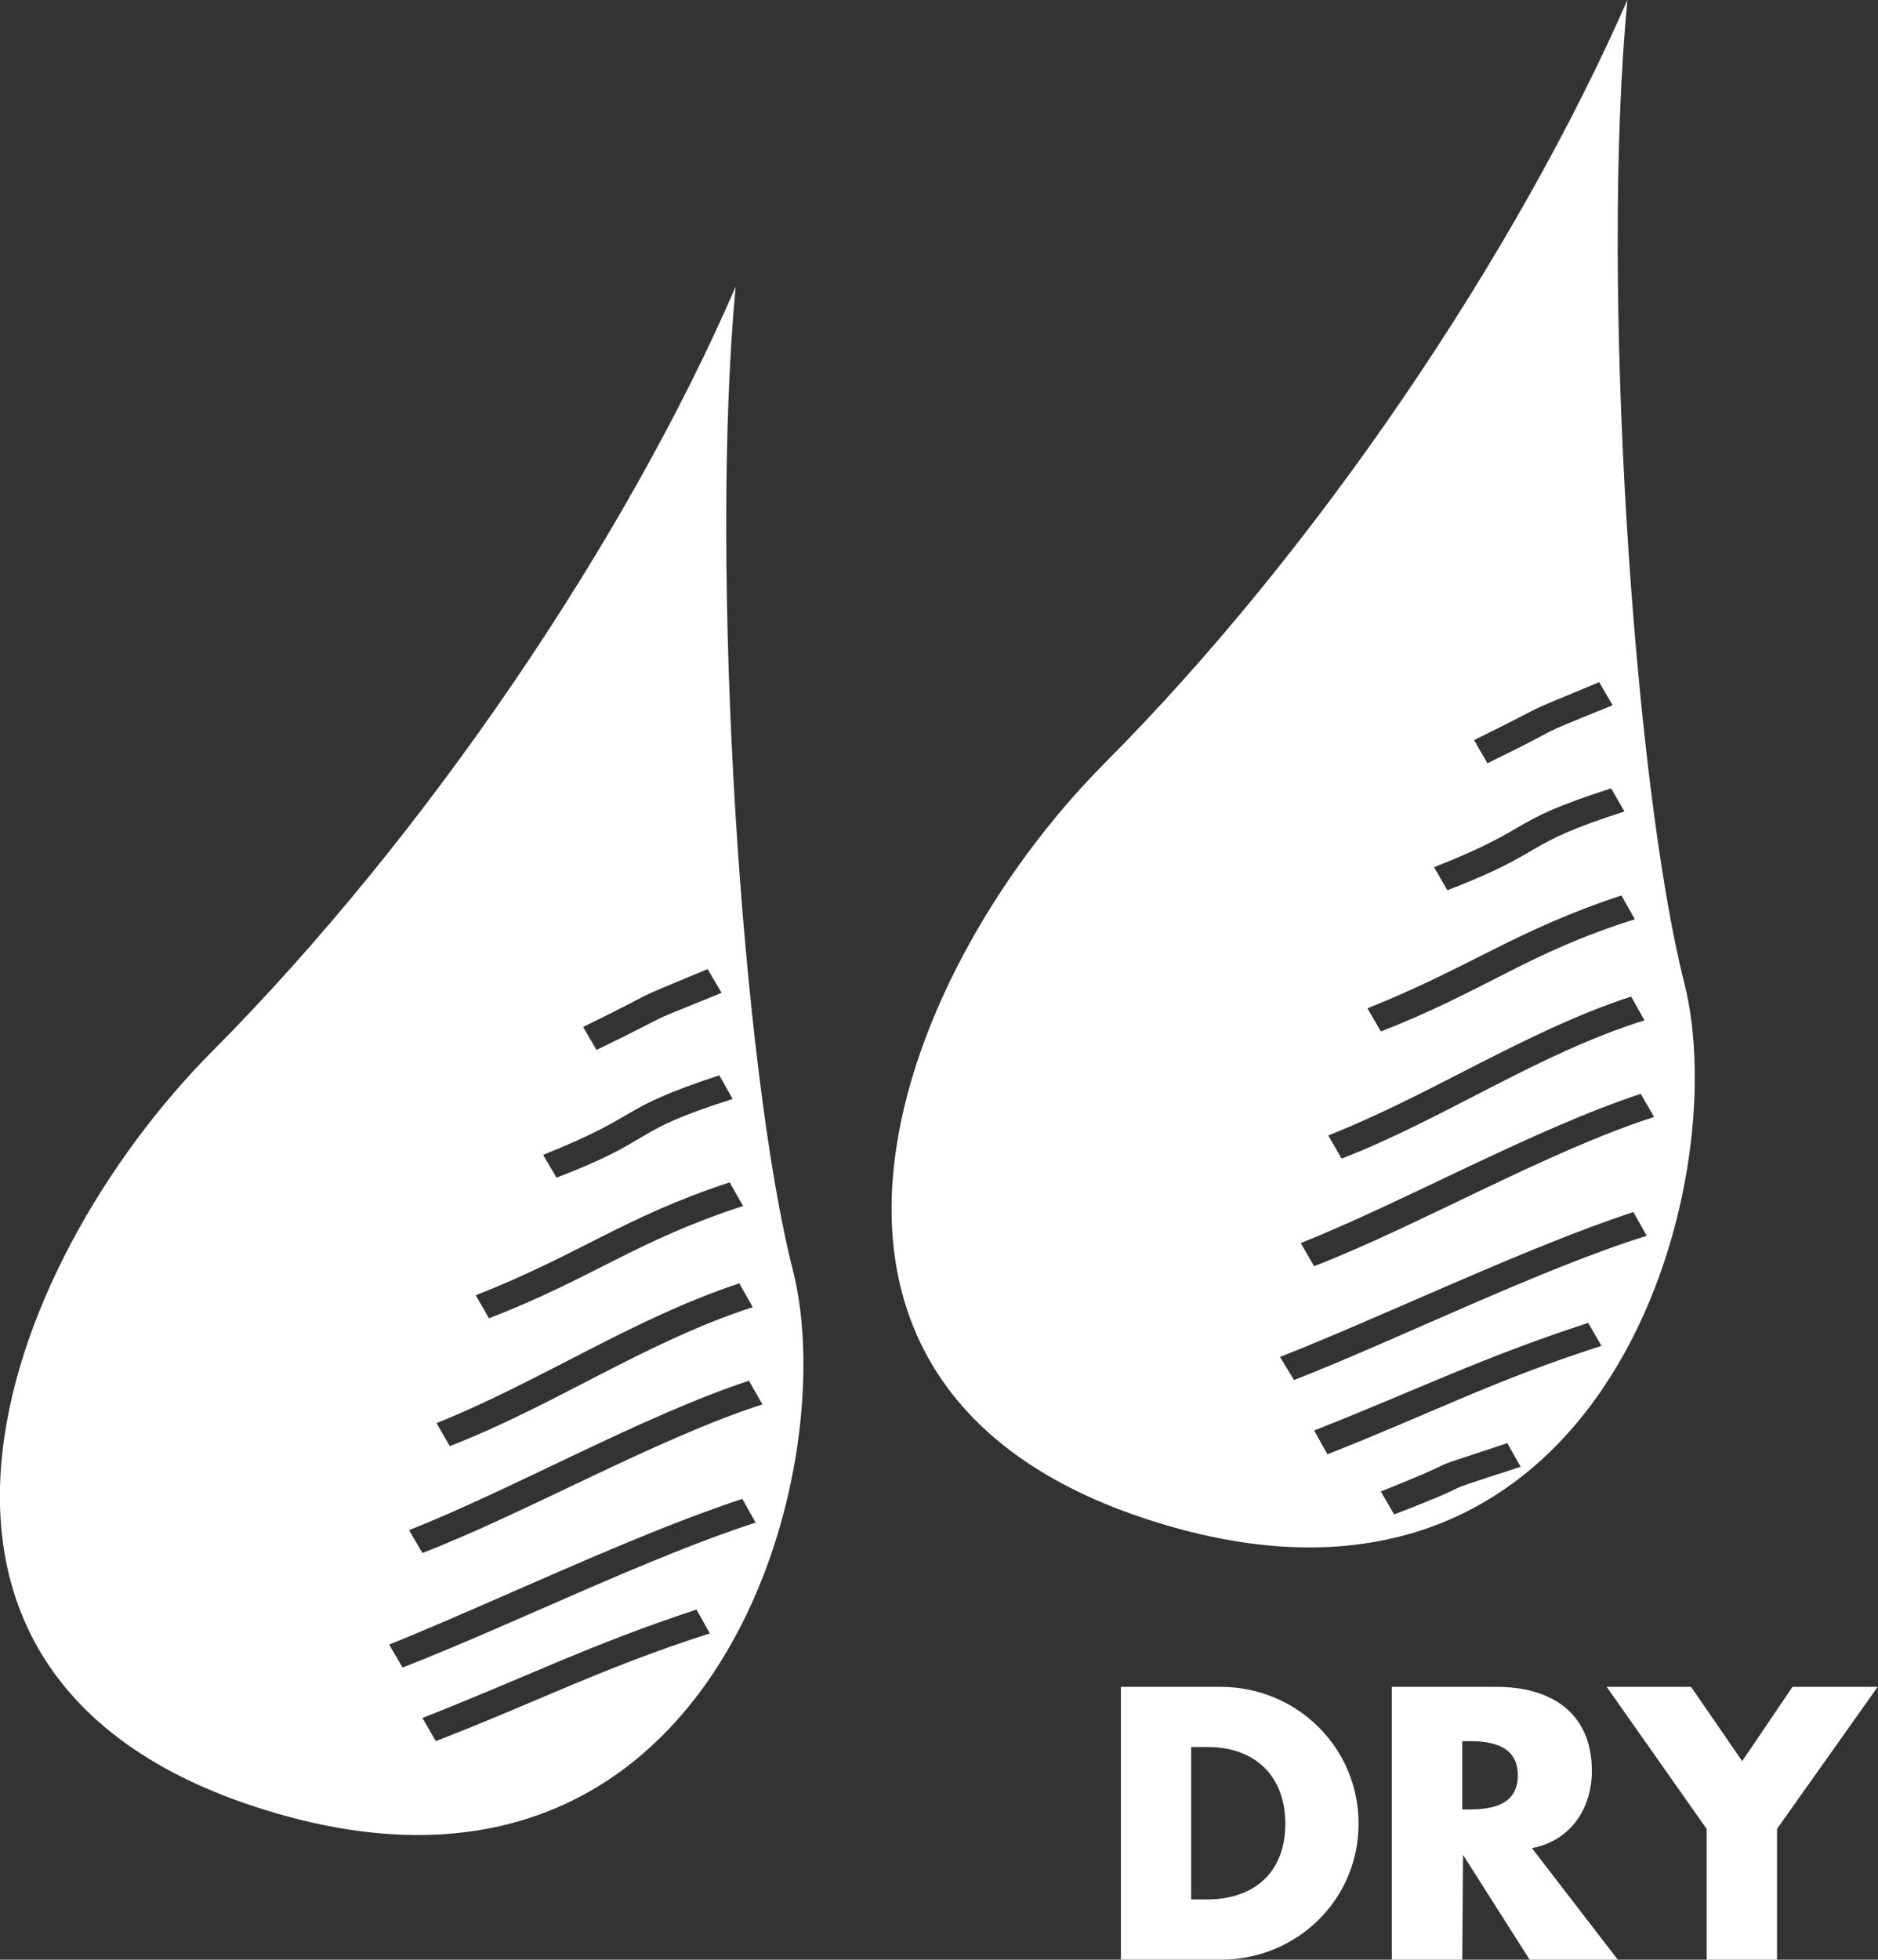 <svg xmlns="http://www.w3.org/2000/svg" preserveAspectRatio="xMidYMid" width="71.906" height="75" viewBox="0 0 71.906 75"><rect x="0" y="0" width="71.906" height="75" fill="#333333" stroke="none"/><defs><style>.cls-1{fill:#fff;fill-rule:evenodd}</style></defs><path d="M68.04 69.994V75h-2.696v-5.006l-3.826-5.435h3.231l1.957 2.843 1.925-2.843h3.263l-3.854 5.435zM44.818 58.421c-16.79-4.812-10.727-20.965-2.524-29.212 8.195-8.223 15.791-19.57 20.018-29.211-1.048 10.868.253 30.034 2.178 37.627 1.937 7.595-2.888 25.596-19.672 20.796zm8.563-.461c3.965-1.531.789-.512 4.843-1.823l-.51-.905c-4.05 1.339-.875.254-4.843 1.851l.51.877zm7.85-31.853c-3.544 1.48-1.327.512-4.79 2.218l.51.886c3.463-1.681 1.222-.77 4.794-2.22l-.514-.884zm.457 4.066c-4.087 1.307-2.81 1.453-6.78 3.016l.51.883c3.974-1.535 2.697-1.706 6.78-3.015l-.51-.884zm.395 4.098c-4.051 1.335-5.754 2.728-9.726 4.32l.514.884c3.968-1.537 5.64-3.015 9.724-4.292l-.512-.912zm.371 3.868c-4.061 1.334-7.634 3.753-11.596 5.316l.51.888c3.964-1.54 7.512-4.016 11.596-5.293l-.51-.911zm.368 3.725c-4.06 1.335-9.046 4.124-13.018 5.712l.51.884c3.972-1.534 8.935-4.403 13.019-5.711l-.511-.885zm-.282 4.523c-4.058 1.331-9.561 3.984-13.531 5.547l.538.883c3.946-1.541 9.417-4.245 13.505-5.522l-.512-.908zm-1.731 4.242c-4.084 1.33-6.523 2.556-10.493 4.119l.51.911c3.97-1.564 6.413-2.846 10.493-4.151l-.51-.879zM10.673 69.425C-6.115 64.617-.045 48.432 8.149 40.213c8.195-8.247 15.827-19.566 20.018-29.239-1.02 10.868.253 30.038 2.19 37.632 1.949 7.622-2.894 25.627-19.684 20.819zm16.421-32.337c-3.548 1.478-1.339.539-4.767 2.216l.511.88c3.461-1.677 1.218-.734 4.791-2.185l-.535-.911zm.449 4.066c-4.052 1.334-2.777 1.452-6.748 3.045l.514.873c3.968-1.527 2.665-1.726 6.744-3.011l-.51-.907zm.395 4.096c-4.051 1.334-5.75 2.761-9.722 4.322l.506.882c3.972-1.536 5.672-2.986 9.73-4.297l-.514-.907zm.369 3.867c-4.051 1.335-7.624 3.757-11.594 5.348l.51.88c3.97-1.532 7.54-4.012 11.6-5.317l-.516-.911zm.369 3.726c-4.051 1.336-9.047 4.151-13.013 5.719l.51.874c3.972-1.531 8.959-4.377 13.019-5.687l-.516-.906zm-.254 4.523c-4.079 1.334-9.558 3.981-13.52 5.574l.51.88c3.964-1.534 9.441-4.234 13.521-5.547l-.511-.907zm-1.754 4.235c-4.06 1.335-6.523 2.589-10.493 4.149l.511.886c3.97-1.539 6.409-2.816 10.492-4.123l-.51-.912zm25.35 8.192c0 2.934-2.385 5.207-5.273 5.207h-3.827V64.559h3.827c2.888 0 5.273 2.303 5.273 5.234zm-6.411-2.931v5.832h.627c1.616 0 2.978-.882 2.978-2.901 0-1.876-1.221-2.931-2.954-2.931h-.651zm15.343.911c0 1.451-.818 2.677-2.294 2.959L61.943 75h-3.375l-2.551-4.011L55.988 75h-2.697V64.559h4.027c2.074 0 3.632.997 3.632 3.214zm-4.962-1.137v2.615h.253c.885 0 1.874-.168 1.874-1.304 0-1.138-.989-1.311-1.874-1.311h-.253z" class="cls-1"/></svg>